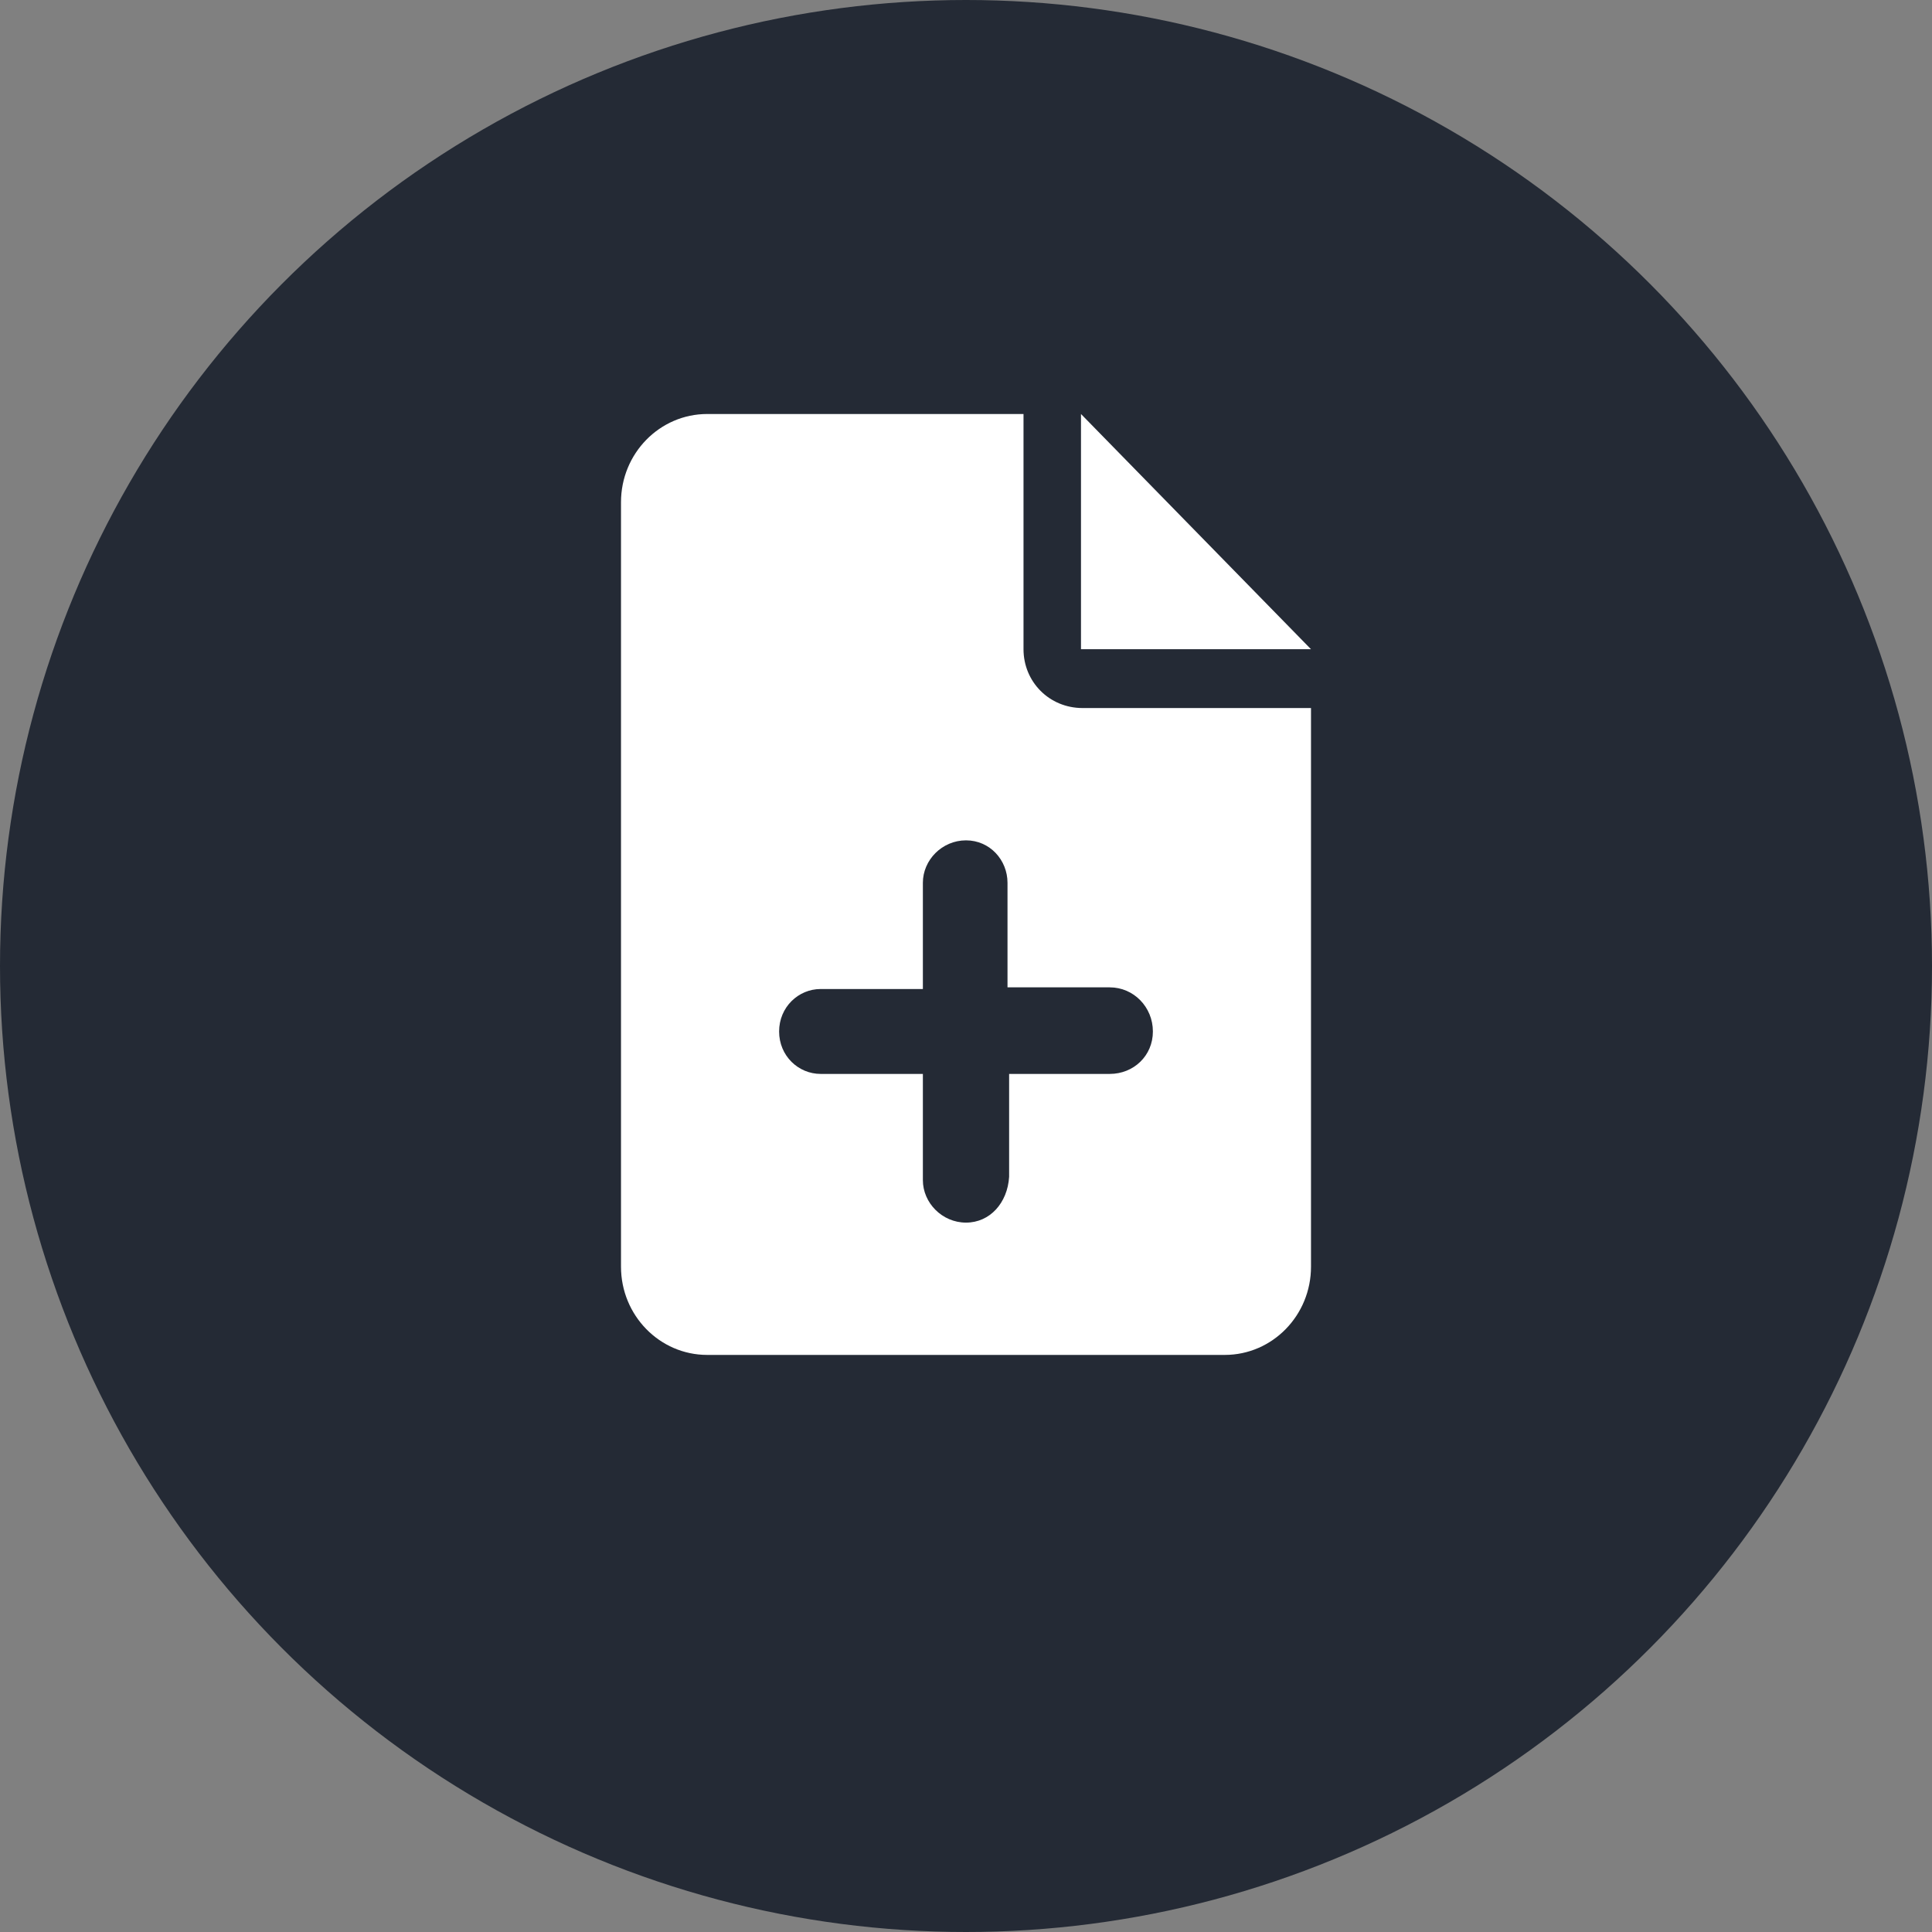 <svg width="56" height="56" viewBox="0 0 56 56" fill="none" xmlns="http://www.w3.org/2000/svg">
<rect x="0" y="0" width="56" height="56" fill="#808080" stroke="none"/>
<circle cx="28" cy="28" r="28" fill="#242A35"/>
<path d="M31.333 12V18.818H38L31.333 12ZM29.667 18.818V12H20.5C19.119 12 18 13.145 18 14.557V36.716C18 38.127 19.119 39.273 20.5 39.273H35.5C36.881 39.273 38 38.128 38 36.716V20.523H31.38C30.412 20.523 29.667 19.761 29.667 18.818ZM33.417 29.898C33.417 30.604 32.857 31.128 32.167 31.128H29.25V34.111C29.203 34.867 28.693 35.438 28 35.438C27.309 35.438 26.75 34.865 26.75 34.207V31.128H23.787C23.142 31.128 22.583 30.606 22.583 29.898C22.583 29.191 23.143 28.667 23.787 28.667H26.75V25.588C26.75 24.928 27.307 24.358 28 24.358C28.693 24.358 29.203 24.93 29.203 25.588V28.619H32.167C32.859 28.619 33.417 29.189 33.417 29.898Z" fill="white"/>
</svg>
